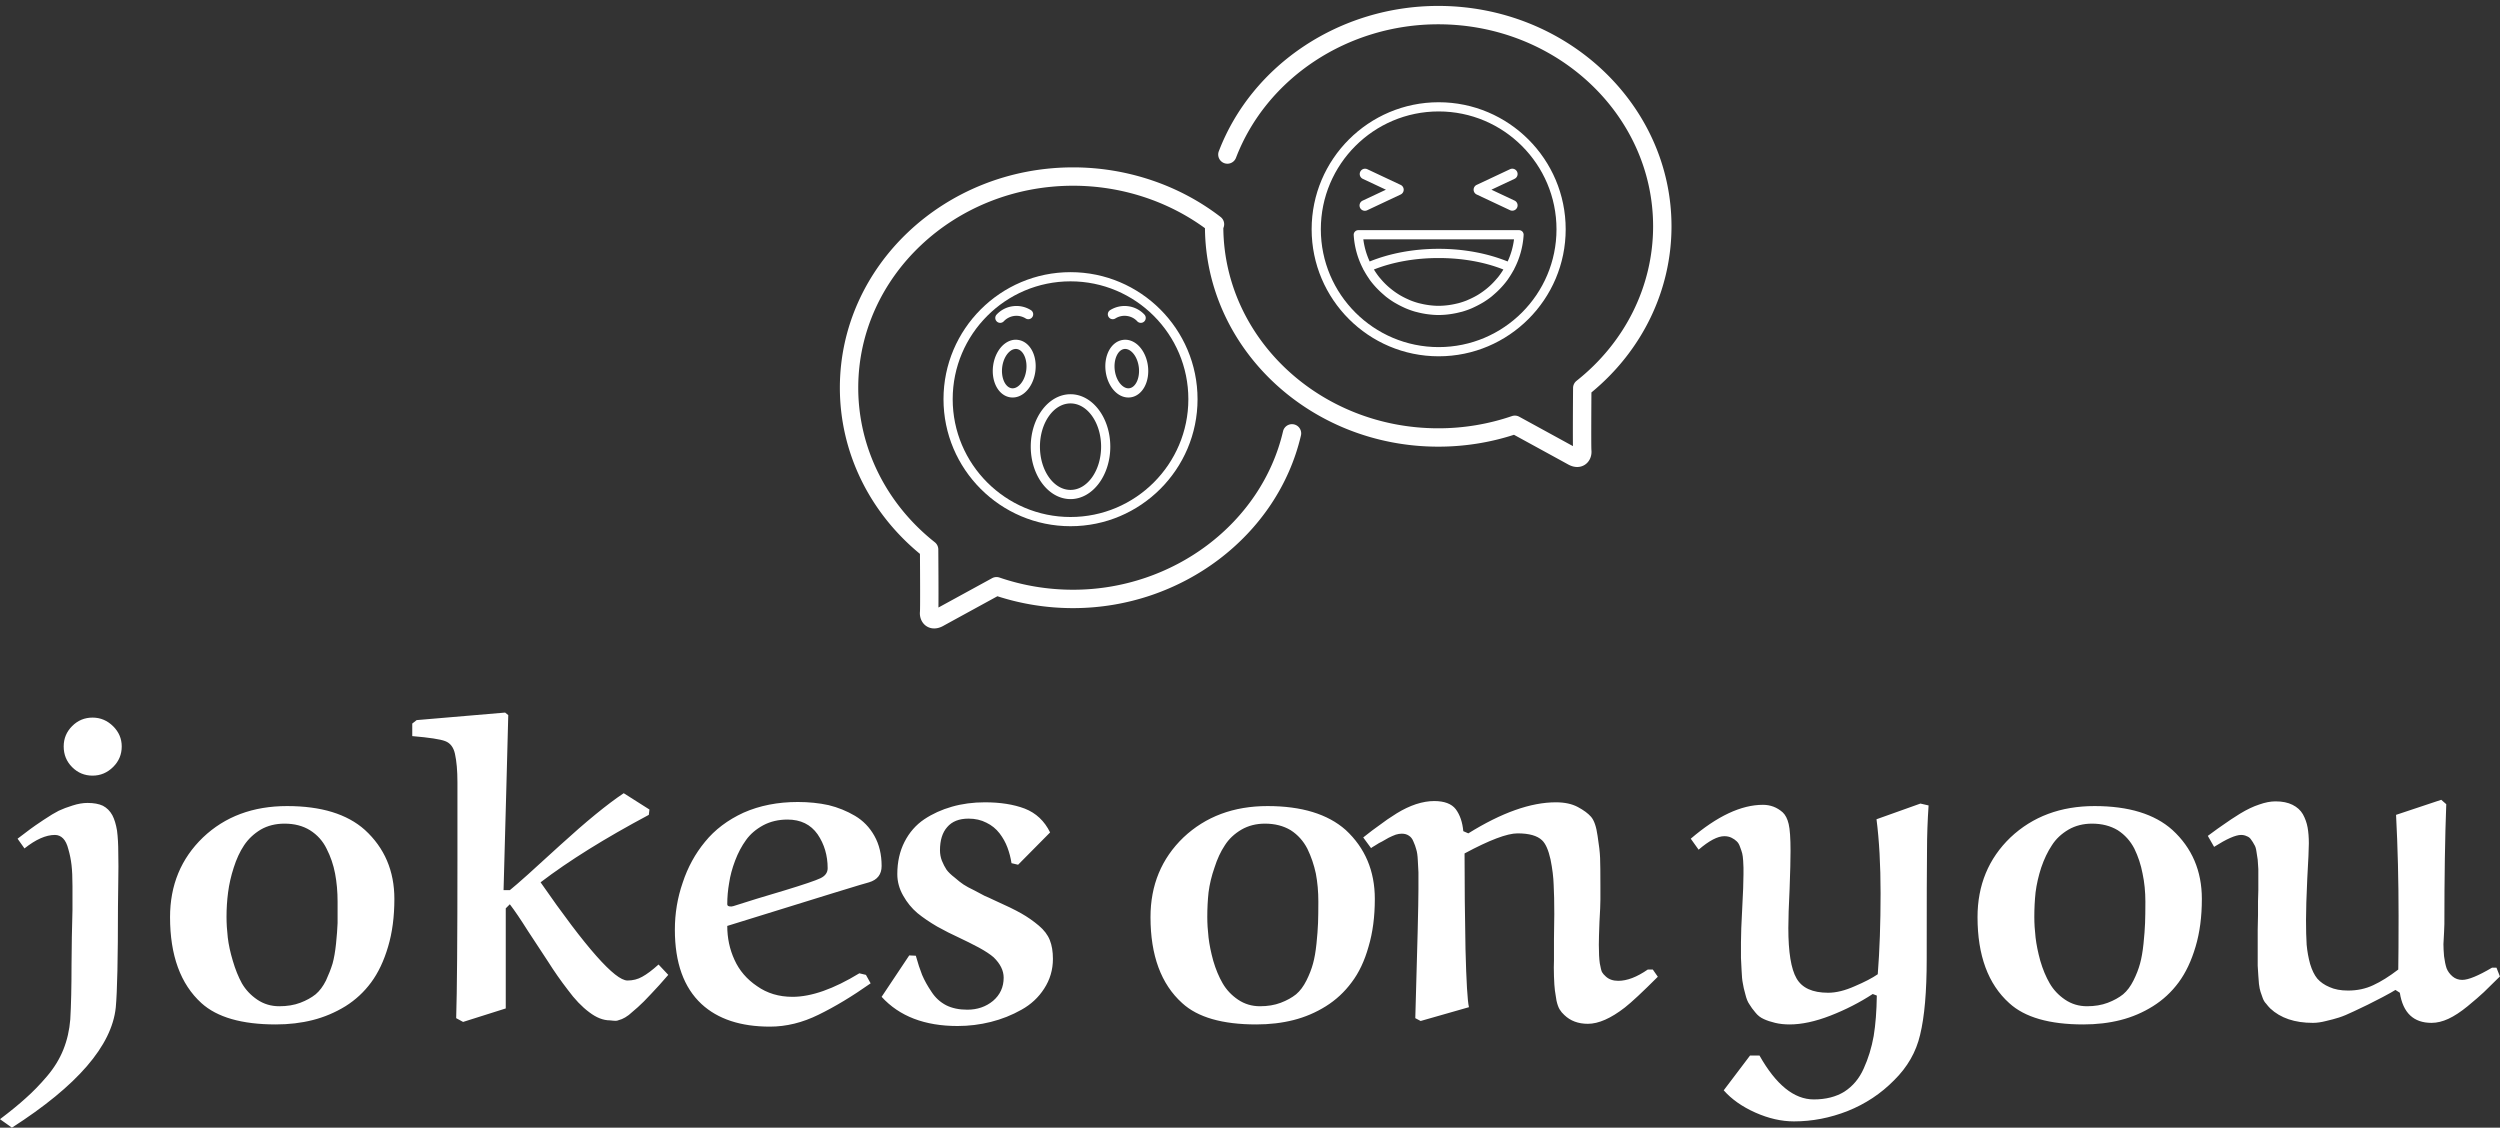 <svg data-v-423bf9ae="" xmlns="http://www.w3.org/2000/svg" viewBox="0 0 361.361 163" class="iconAbove"><rect x="0" y="0" width="361.361" height="163" fill="#333333" stroke="none"/><!----><!----><!----><g data-v-423bf9ae="" id="7c697de1-754d-4cee-aab9-cf5d33a3220a" fill="white" transform="matrix(4.535,0,0,4.535,3.673,69.848)"><path d="M1.49 9.05Q1.22 8.78 1.22 8.39Q1.22 8.01 1.49 7.74Q1.76 7.47 2.14 7.47L2.14 7.47Q2.52 7.47 2.80 7.75Q3.07 8.02 3.07 8.39Q3.07 8.77 2.80 9.04Q2.52 9.32 2.14 9.32L2.14 9.32Q1.76 9.32 1.49 9.05ZM-0.03 11.64L-0.03 11.64L-0.25 11.33Q0.04 11.11 0.16 11.02Q0.28 10.93 0.58 10.73Q0.88 10.53 1.06 10.44Q1.25 10.35 1.51 10.27Q1.76 10.19 1.98 10.19L1.98 10.19Q2.28 10.19 2.47 10.28Q2.66 10.38 2.77 10.58Q2.87 10.77 2.92 11.07Q2.96 11.38 2.96 11.78Q2.97 12.18 2.96 12.69L2.96 12.69Q2.95 13.21 2.95 13.51L2.95 13.51Q2.95 15.96 2.88 16.71L2.88 16.71Q2.69 18.54-0.43 20.54L-0.43 20.54L-0.81 20.27Q-0.32 19.90 0.01 19.60Q0.35 19.30 0.69 18.90Q1.03 18.50 1.21 18.05Q1.39 17.60 1.43 17.09L1.43 17.09Q1.47 16.41 1.47 15.34L1.47 15.34Q1.47 14.98 1.48 14.46Q1.49 13.94 1.50 13.60Q1.50 13.25 1.50 12.84Q1.50 12.43 1.47 12.17Q1.44 11.91 1.37 11.67Q1.31 11.43 1.20 11.32Q1.09 11.21 0.94 11.21L0.94 11.21Q0.51 11.21-0.03 11.64ZM6.41 13.82L6.41 13.82Q6.41 14.13 6.45 14.48Q6.49 14.82 6.61 15.22Q6.73 15.63 6.90 15.94Q7.08 16.25 7.39 16.46Q7.70 16.67 8.09 16.67L8.09 16.67Q8.47 16.67 8.76 16.56Q9.05 16.45 9.25 16.29Q9.44 16.13 9.58 15.85Q9.71 15.57 9.79 15.31Q9.86 15.06 9.90 14.68Q9.94 14.29 9.95 14.02Q9.95 13.75 9.95 13.34L9.95 13.34Q9.95 12.86 9.87 12.44Q9.79 12.02 9.60 11.65Q9.42 11.28 9.07 11.06Q8.73 10.85 8.26 10.85L8.26 10.85Q7.83 10.85 7.50 11.04Q7.17 11.24 6.97 11.54Q6.77 11.84 6.64 12.25Q6.51 12.65 6.46 13.04Q6.41 13.42 6.41 13.82ZM4.61 13.83L4.61 13.83Q4.61 12.30 5.66 11.29Q6.71 10.29 8.34 10.29Q9.97 10.29 10.82 11.05L10.82 11.05Q11.76 11.91 11.76 13.25L11.76 13.25Q11.76 14.10 11.56 14.77Q11.36 15.45 11.02 15.91Q10.68 16.37 10.20 16.67Q9.71 16.97 9.16 17.11Q8.61 17.25 7.98 17.25L7.98 17.25Q6.36 17.25 5.61 16.57L5.61 16.57Q4.61 15.66 4.61 13.83ZM15.44 13.42L15.31 13.55L15.31 16.74L13.95 17.17L13.73 17.05Q13.77 15.79 13.77 12.01L13.77 12.01L13.77 9.53Q13.77 8.98 13.69 8.62L13.69 8.62Q13.62 8.31 13.38 8.22Q13.15 8.13 12.33 8.06L12.33 8.06L12.33 7.66L12.47 7.55L15.29 7.31L15.39 7.39Q15.39 7.40 15.33 9.67Q15.27 11.94 15.24 12.97L15.24 12.97L15.44 12.97Q15.79 12.69 17.04 11.54Q18.29 10.40 19.07 9.88L19.07 9.88L19.89 10.40L19.87 10.57Q17.77 11.69 16.42 12.72L16.42 12.72Q18.59 15.85 19.19 15.85L19.19 15.85Q19.45 15.85 19.66 15.73Q19.88 15.61 20.18 15.34L20.18 15.34L20.49 15.67Q20.19 16.02 19.94 16.28Q19.70 16.54 19.52 16.70Q19.35 16.85 19.23 16.95Q19.11 17.04 19.01 17.08Q18.90 17.12 18.86 17.13Q18.82 17.14 18.73 17.13Q18.65 17.12 18.63 17.12L18.63 17.12Q18.31 17.12 17.97 16.86Q17.62 16.60 17.29 16.15Q16.95 15.71 16.66 15.25Q16.36 14.79 16.01 14.26Q15.67 13.72 15.44 13.42L15.44 13.42ZM22.56 13.48L22.56 13.48Q23.24 13.26 24.19 12.98L24.19 12.98Q25.11 12.70 25.34 12.59Q25.57 12.48 25.57 12.27L25.57 12.27Q25.57 11.66 25.25 11.19Q24.92 10.72 24.29 10.72L24.29 10.72Q23.86 10.72 23.52 10.90Q23.17 11.09 22.97 11.37Q22.76 11.66 22.62 12.03Q22.48 12.40 22.43 12.74Q22.37 13.08 22.37 13.42L22.37 13.42Q22.37 13.49 22.48 13.49L22.48 13.49Q22.49 13.49 22.52 13.49Q22.54 13.48 22.56 13.48ZM26.58 15.62L26.79 15.67L26.94 15.94Q26.06 16.56 25.28 16.94Q24.51 17.32 23.73 17.32L23.73 17.32Q22.33 17.32 21.55 16.60L21.55 16.60Q20.70 15.81 20.70 14.23L20.70 14.23Q20.70 13.45 20.95 12.73Q21.19 12.00 21.66 11.43Q22.13 10.85 22.89 10.50Q23.66 10.16 24.62 10.16L24.62 10.16Q25.14 10.16 25.60 10.26Q26.05 10.37 26.44 10.60Q26.83 10.83 27.06 11.24Q27.29 11.65 27.29 12.20L27.29 12.20Q27.29 12.60 26.89 12.72L26.89 12.72Q26.84 12.72 22.37 14.11L22.37 14.11Q22.37 14.69 22.60 15.19Q22.83 15.70 23.32 16.03Q23.80 16.37 24.45 16.37L24.45 16.37Q25.35 16.37 26.58 15.62L26.58 15.62ZM32.66 11.13L32.66 11.13L31.64 12.16L31.43 12.11Q31.39 11.85 31.30 11.61Q31.21 11.37 31.05 11.16Q30.88 10.94 30.63 10.82Q30.38 10.69 30.06 10.69L30.06 10.69Q29.61 10.69 29.38 10.96Q29.15 11.22 29.15 11.70L29.15 11.70Q29.15 11.87 29.21 12.03Q29.28 12.20 29.36 12.32Q29.45 12.44 29.62 12.57Q29.78 12.71 29.90 12.79Q30.02 12.87 30.25 12.98Q30.47 13.10 30.57 13.15Q30.67 13.19 30.90 13.30L30.90 13.30Q31.44 13.54 31.74 13.71Q32.04 13.88 32.30 14.10Q32.55 14.31 32.65 14.56Q32.75 14.81 32.75 15.16L32.75 15.16Q32.75 15.68 32.47 16.11Q32.20 16.53 31.75 16.78Q31.29 17.04 30.77 17.17Q30.25 17.30 29.71 17.30L29.71 17.30Q28.14 17.30 27.29 16.37L27.29 16.37L28.17 15.05L28.38 15.06Q28.48 15.42 28.58 15.67Q28.69 15.93 28.88 16.21Q29.06 16.49 29.35 16.64Q29.63 16.78 30.02 16.78L30.02 16.78Q30.50 16.78 30.84 16.50Q31.18 16.21 31.18 15.76L31.18 15.76Q31.18 15.42 30.86 15.11L30.86 15.11Q30.70 14.97 30.39 14.80Q30.07 14.63 29.75 14.48Q29.42 14.33 29.06 14.13Q28.70 13.92 28.43 13.70Q28.16 13.47 27.98 13.15Q27.79 12.82 27.79 12.46L27.79 12.46Q27.79 11.88 28.02 11.43Q28.25 10.98 28.65 10.71Q29.04 10.45 29.53 10.31Q30.02 10.17 30.58 10.17L30.58 10.17Q31.32 10.17 31.85 10.37Q32.39 10.58 32.66 11.13ZM37.67 13.82L37.67 13.82Q37.67 14.13 37.71 14.48Q37.75 14.82 37.86 15.22Q37.98 15.63 38.16 15.94Q38.34 16.25 38.65 16.46Q38.96 16.67 39.35 16.67L39.35 16.67Q39.72 16.67 40.01 16.56Q40.30 16.45 40.50 16.29Q40.69 16.13 40.83 15.85Q40.97 15.57 41.04 15.31Q41.11 15.06 41.15 14.68Q41.19 14.29 41.20 14.02Q41.21 13.75 41.21 13.34L41.21 13.34Q41.21 12.86 41.13 12.44Q41.04 12.02 40.86 11.65Q40.67 11.28 40.33 11.06Q39.98 10.85 39.51 10.85L39.51 10.85Q39.09 10.85 38.76 11.04Q38.42 11.24 38.23 11.54Q38.03 11.84 37.90 12.25Q37.76 12.65 37.71 13.04Q37.67 13.42 37.67 13.82ZM35.86 13.83L35.86 13.83Q35.86 12.30 36.91 11.29Q37.97 10.29 39.59 10.29Q41.22 10.29 42.08 11.05L42.08 11.05Q43.01 11.91 43.01 13.25L43.01 13.25Q43.01 14.10 42.81 14.77Q42.62 15.45 42.27 15.91Q41.93 16.37 41.45 16.67Q40.97 16.97 40.42 17.11Q39.87 17.25 39.23 17.25L39.23 17.25Q37.61 17.25 36.87 16.57L36.87 16.57Q35.86 15.66 35.86 13.83ZM45.87 11.80L45.87 11.80Q45.87 13.29 45.90 14.85Q45.94 16.41 46.01 16.70L46.01 16.70L44.47 17.14L44.30 17.05Q44.40 13.62 44.40 12.95L44.40 12.95Q44.40 12.91 44.40 12.83L44.40 12.83Q44.40 12.54 44.40 12.40Q44.39 12.26 44.38 12.02Q44.37 11.79 44.33 11.67Q44.30 11.55 44.24 11.42Q44.19 11.29 44.09 11.23Q44.00 11.17 43.87 11.17L43.87 11.17Q43.78 11.17 43.68 11.20Q43.57 11.24 43.45 11.30Q43.33 11.37 43.24 11.42Q43.15 11.46 43.03 11.54Q42.91 11.61 42.89 11.63L42.89 11.63L42.64 11.29Q42.94 11.05 43.17 10.89Q43.39 10.72 43.71 10.52Q44.02 10.33 44.32 10.23Q44.63 10.13 44.90 10.13L44.90 10.13Q45.39 10.13 45.59 10.39Q45.79 10.66 45.83 11.09L45.83 11.09L45.99 11.16Q47.58 10.17 48.78 10.17L48.78 10.17Q49.20 10.17 49.48 10.32Q49.76 10.47 49.90 10.63Q50.05 10.80 50.11 11.24Q50.18 11.68 50.19 11.94Q50.20 12.20 50.20 12.86L50.20 12.86Q50.20 13.13 50.20 13.27L50.20 13.27Q50.20 13.48 50.17 13.98Q50.15 14.49 50.15 14.71L50.15 14.71Q50.15 15.09 50.18 15.30Q50.22 15.52 50.25 15.58Q50.29 15.65 50.37 15.72L50.37 15.72Q50.52 15.86 50.77 15.86L50.77 15.86Q51.19 15.86 51.71 15.50L51.71 15.50L51.87 15.50L52.03 15.73Q51.30 16.46 50.98 16.71L50.98 16.71Q50.31 17.23 49.80 17.23L49.80 17.23Q49.34 17.23 49.05 16.95L49.05 16.95Q48.96 16.87 48.90 16.77Q48.84 16.67 48.80 16.49Q48.77 16.32 48.75 16.17Q48.73 16.02 48.72 15.72Q48.71 15.42 48.72 15.20Q48.72 14.98 48.72 14.52Q48.73 14.06 48.73 13.73L48.73 13.73Q48.73 13.16 48.71 12.80Q48.70 12.44 48.61 11.99Q48.51 11.54 48.34 11.38L48.34 11.38Q48.11 11.16 47.56 11.16L47.56 11.16Q47.06 11.16 45.87 11.80ZM60.40 10.21L60.66 10.27Q60.61 11.01 60.61 11.69Q60.60 12.37 60.60 15.17L60.60 15.17Q60.60 16.72 60.39 17.58L60.39 17.58Q60.20 18.40 59.56 19.03Q58.93 19.67 58.08 20.01Q57.24 20.34 56.37 20.34L56.37 20.34Q55.77 20.34 55.14 20.06Q54.51 19.78 54.13 19.35L54.13 19.35L54.97 18.24L55.27 18.24Q56.06 19.64 57.00 19.64L57.00 19.64Q57.58 19.64 57.98 19.39Q58.38 19.13 58.59 18.66Q58.81 18.18 58.91 17.62Q59.00 17.07 59.01 16.33L59.01 16.33L58.88 16.28Q58.25 16.69 57.53 16.97Q56.81 17.25 56.23 17.25L56.23 17.25Q55.98 17.25 55.77 17.20Q55.56 17.15 55.41 17.08Q55.25 17.01 55.14 16.87Q55.02 16.73 54.95 16.61Q54.87 16.50 54.82 16.29Q54.76 16.08 54.74 15.94Q54.71 15.80 54.70 15.53Q54.69 15.27 54.68 15.13Q54.68 14.98 54.68 14.70L54.68 14.70Q54.68 14.65 54.68 14.63L54.68 14.63Q54.68 14.27 54.72 13.55Q54.76 12.82 54.76 12.47L54.76 12.47Q54.76 12.32 54.76 12.25Q54.76 12.19 54.75 12.03Q54.74 11.88 54.72 11.80Q54.70 11.72 54.65 11.59Q54.61 11.47 54.54 11.41Q54.48 11.35 54.38 11.30Q54.28 11.25 54.15 11.25L54.15 11.25Q53.83 11.25 53.33 11.68L53.33 11.68L53.08 11.33Q54.34 10.25 55.38 10.25L55.38 10.25Q55.74 10.25 56.01 10.49L56.01 10.49Q56.14 10.61 56.20 10.86Q56.26 11.11 56.26 11.72L56.26 11.72Q56.26 12.13 56.23 12.93Q56.19 13.74 56.19 14.18L56.19 14.18Q56.19 15.33 56.45 15.78Q56.71 16.24 57.46 16.24L57.46 16.24Q57.84 16.24 58.31 16.03Q58.78 15.83 59.04 15.65L59.04 15.65Q59.13 14.51 59.13 13.07L59.13 13.07Q59.13 11.72 59.00 10.71L59.00 10.71L60.40 10.21ZM64.03 13.82L64.03 13.82Q64.03 14.13 64.07 14.48Q64.11 14.82 64.22 15.22Q64.34 15.63 64.52 15.94Q64.70 16.25 65.01 16.46Q65.32 16.67 65.71 16.67L65.71 16.67Q66.08 16.67 66.37 16.56Q66.66 16.45 66.86 16.29Q67.05 16.13 67.19 15.85Q67.33 15.57 67.40 15.31Q67.47 15.06 67.51 14.68Q67.55 14.29 67.56 14.02Q67.57 13.75 67.57 13.34L67.57 13.34Q67.57 12.86 67.48 12.44Q67.40 12.02 67.22 11.65Q67.03 11.28 66.69 11.06Q66.34 10.85 65.87 10.85L65.87 10.85Q65.45 10.85 65.12 11.04Q64.78 11.24 64.59 11.54Q64.39 11.84 64.25 12.25Q64.12 12.65 64.07 13.04Q64.03 13.42 64.03 13.82ZM62.22 13.83L62.22 13.83Q62.22 12.30 63.27 11.29Q64.33 10.29 65.95 10.29Q67.58 10.29 68.43 11.05L68.43 11.05Q69.37 11.91 69.37 13.25L69.37 13.25Q69.37 14.10 69.17 14.77Q68.97 15.45 68.63 15.91Q68.29 16.37 67.81 16.67Q67.33 16.97 66.78 17.11Q66.23 17.25 65.59 17.25L65.59 17.25Q63.97 17.25 63.23 16.57L63.23 16.57Q62.22 15.66 62.22 13.83ZM75.56 10.57L75.56 10.57L77 10.09L77.16 10.23Q77.10 11.81 77.10 14.05L77.10 14.05Q77.10 14.10 77.09 14.31Q77.08 14.53 77.07 14.69Q77.07 14.85 77.09 15.08Q77.12 15.31 77.17 15.46Q77.23 15.61 77.36 15.72Q77.49 15.83 77.67 15.83L77.67 15.83Q77.96 15.83 78.62 15.44L78.62 15.44L78.76 15.44L78.87 15.72Q78.54 16.05 78.36 16.22Q78.18 16.39 77.84 16.67Q77.51 16.94 77.23 17.07Q76.95 17.20 76.69 17.20L76.69 17.20Q75.83 17.20 75.68 16.24L75.68 16.24L75.54 16.15Q75.45 16.21 75.13 16.38Q74.81 16.54 74.66 16.62Q74.50 16.70 74.22 16.83Q73.93 16.97 73.74 17.03Q73.55 17.09 73.33 17.14Q73.10 17.20 72.91 17.20L72.91 17.20Q72.04 17.20 71.55 16.74L71.55 16.74Q71.48 16.67 71.42 16.59Q71.35 16.52 71.31 16.41Q71.27 16.30 71.24 16.21Q71.21 16.12 71.19 15.96Q71.18 15.80 71.17 15.70Q71.16 15.59 71.15 15.38Q71.15 15.16 71.15 15.04Q71.15 14.92 71.15 14.65Q71.15 14.38 71.15 14.23L71.15 14.23Q71.15 14.07 71.16 13.76Q71.16 13.46 71.16 13.32L71.16 13.32Q71.16 13.20 71.17 12.97Q71.17 12.74 71.17 12.62Q71.17 12.50 71.17 12.30Q71.16 12.11 71.15 12.00Q71.13 11.89 71.11 11.74Q71.09 11.59 71.04 11.52Q71.00 11.44 70.94 11.36Q70.89 11.28 70.80 11.25Q70.72 11.21 70.62 11.21L70.62 11.21Q70.36 11.21 69.76 11.59L69.76 11.59L69.56 11.24Q69.91 10.98 70.09 10.86Q70.27 10.73 70.59 10.53Q70.92 10.33 71.20 10.24Q71.48 10.14 71.72 10.14L71.72 10.14Q72.04 10.14 72.26 10.25Q72.48 10.36 72.59 10.55Q72.70 10.75 72.74 10.97Q72.78 11.19 72.78 11.48L72.78 11.48Q72.78 11.73 72.73 12.60Q72.69 13.46 72.69 13.92Q72.69 14.39 72.71 14.71Q72.74 15.03 72.82 15.32Q72.91 15.62 73.05 15.79Q73.20 15.96 73.44 16.06Q73.68 16.17 74.03 16.17L74.03 16.17Q74.47 16.17 74.83 16.00Q75.20 15.83 75.63 15.50L75.63 15.50Q75.64 14.95 75.64 13.79L75.64 13.79Q75.64 12.11 75.56 10.57Z"></path></g><!----><g data-v-423bf9ae="" id="cf2049df-043a-4d2b-8a40-08a8bd1342dc" transform="matrix(1.349,0,0,1.349,113.956,-19.19)" stroke="none" fill="white"><switch><g><path d="M69.629 14.86c-10.491 0-19.938 6.257-23.508 15.57a.984.984 0 101.839.705c3.28-8.557 11.988-14.306 21.669-14.306 12.697 0 23.026 9.71 23.026 21.644 0 6.395-2.99 12.43-8.203 16.558a.984.984 0 00-.373.765c-.007.874-.035 4.679-.014 6.231-1.504-.825-5.751-3.148-5.751-3.148a.98.98 0 00-.791-.068 24.275 24.275 0 01-7.893 1.306c-12.629 0-22.915-9.605-23.025-21.451l.016-.039a.985.985 0 00-.309-1.154c-4.442-3.427-10.054-5.314-15.8-5.314-13.783 0-24.996 10.593-24.996 23.613 0 6.847 3.122 13.309 8.581 17.802.017 2.373.031 5.811.001 6.184-.061.641.206 1.24.696 1.561.248.163.53.243.828.243.311 0 .638-.088.959-.265.581-.322 4.563-2.5 5.816-3.185a26.286 26.286 0 008.116 1.273c11.639 0 21.904-7.781 24.408-18.501a.984.984 0 10-1.918-.448c-2.298 9.839-11.757 16.979-22.491 16.979-2.709 0-5.365-.439-7.892-1.306a.992.992 0 00-.792.068l-5.75 3.145c.02-1.554-.008-5.355-.014-6.229a.987.987 0 00-.374-.765c-5.213-4.127-8.204-10.162-8.204-16.557 0-11.934 10.329-21.644 23.026-21.644 5.111 0 10.102 1.611 14.124 4.549.115 12.927 11.284 23.409 24.994 23.409 2.782 0 5.51-.428 8.117-1.273 1.254.686 5.236 2.865 5.817 3.185.32.178.647.266.958.266.297 0 .579-.081.827-.243.49-.321.757-.919.697-1.558-.03-.375-.016-3.813 0-6.186 5.458-4.494 8.58-10.956 8.58-17.803-.001-13.02-11.214-23.613-24.997-23.613z"></path><path d="M69.678 25.181c-7.505 0-13.611 6.106-13.611 13.611 0 7.504 6.106 13.61 13.611 13.61 7.504 0 13.61-6.106 13.61-13.61 0-7.505-6.106-13.611-13.61-13.611zm0 26.236c-6.962 0-12.626-5.664-12.626-12.625 0-6.962 5.664-12.626 12.626-12.626s12.625 5.664 12.625 12.626c0 6.961-5.663 12.625-12.625 12.625z"></path><path d="M78.649 39.041a.492.492 0 00-.359-.155H61.066a.494.494 0 00-.492.522 9.043 9.043 0 001.012 3.641c.006.014.005.029.012.042.024.046.056.086.081.131.154.281.32.553.501.815.038.055.072.114.111.168.202.278.422.541.654.794.092.101.189.197.285.294.163.163.332.319.507.469.103.088.201.18.307.264.252.198.515.381.787.552.119.075.242.142.365.211.202.115.409.221.621.321.115.054.228.11.346.159.316.133.64.249.973.346.084.024.169.041.254.063a8.914 8.914 0 001.167.224c.368.046.741.077 1.121.077a9.047 9.047 0 001.433-.123 9.04 9.04 0 00.86-.179c.082-.021.166-.037.247-.061a8.88 8.88 0 00.979-.348c.113-.047.222-.101.332-.153.218-.102.431-.212.64-.33.117-.066.235-.131.349-.202.276-.173.543-.359.798-.56.1-.079.193-.166.29-.249.182-.156.357-.317.526-.487a9.223 9.223 0 00.934-1.085c.037-.052.07-.107.106-.16.182-.263.35-.537.504-.819.025-.046.057-.086.082-.133.007-.013.006-.029.012-.043a9.037 9.037 0 001.011-3.64.495.495 0 00-.132-.366zm-.898.83a8.047 8.047 0 01-.681 2.372c-2.17-.878-4.703-1.357-7.391-1.357-2.689 0-5.223.479-7.392 1.357a8.076 8.076 0 01-.682-2.373h16.146zm-1.191 3.317a8.184 8.184 0 01-.512.728c-.054.068-.115.131-.171.198a7.946 7.946 0 01-1.533 1.4 6.765 6.765 0 01-.865.53c-.177.093-.357.18-.541.26-.092.04-.181.084-.275.121a8.193 8.193 0 01-.832.277c-.08.022-.161.038-.242.057a8.522 8.522 0 01-1.912.236c-.318 0-.632-.025-.944-.061-.091-.011-.181-.025-.271-.038a8.026 8.026 0 01-.694-.136c-.082-.02-.165-.036-.246-.058a8.111 8.111 0 01-.828-.275c-.097-.038-.19-.083-.285-.125a8.533 8.533 0 01-.861-.437 8.046 8.046 0 01-.922-.637 7.649 7.649 0 01-1.147-1.109c-.057-.067-.119-.132-.174-.201a8.164 8.164 0 01-.513-.73c-.018-.028-.034-.057-.051-.086 2.029-.804 4.413-1.228 6.935-1.228 2.52 0 4.904.423 6.934 1.228-.015.026-.031.057-.05.086zM61.253 36.483a.57.57 0 00.757.275l3.593-1.69a.57.57 0 000-1.032l-3.593-1.69a.57.57 0 00-.482 1.032l2.497 1.174-2.497 1.174a.57.57 0 00-.275.757zM73.753 35.067l3.593 1.69a.57.57 0 00.482-1.032l-2.497-1.174 2.497-1.174a.57.57 0 00-.482-1.032l-3.593 1.69a.568.568 0 000 1.032z"></path><g clip-rule="evenodd"><path d="M30.231 43.387c-7.504 0-13.61 6.105-13.61 13.61 0 7.505 6.106 13.611 13.61 13.611 7.505 0 13.611-6.106 13.611-13.611-.001-7.505-6.107-13.61-13.611-13.61zm0 26.235c-6.962 0-12.625-5.664-12.625-12.626s5.664-12.625 12.625-12.625c6.962 0 12.626 5.663 12.626 12.625s-5.664 12.626-12.626 12.626z"></path><path d="M30.231 56.467c-2.35 0-4.261 2.521-4.261 5.618 0 3.099 1.911 5.619 4.261 5.619s4.262-2.521 4.262-5.619c-.001-3.098-1.913-5.618-4.262-5.618zm0 10.252c-1.806 0-3.276-2.079-3.276-4.634s1.47-4.633 3.276-4.633c1.807 0 3.277 2.078 3.277 4.633-.001 2.555-1.47 4.634-3.277 4.634zM35.036 48.347a1.852 1.852 0 011.232-.267c.415.054.813.246 1.109.569a.526.526 0 10.775-.713 2.883 2.883 0 00-1.752-.899 2.907 2.907 0 00-1.925.42.526.526 0 10.561.89zM37.253 51.034c-.445-.328-.942-.462-1.433-.384-1.26.2-2.057 1.702-1.816 3.421.138.982.611 1.857 1.265 2.341.362.268.758.406 1.157.406.092 0 .184-.007.275-.021 1.26-.2 2.058-1.703 1.816-3.422-.138-.982-.61-1.857-1.264-2.341zm-.706 4.789c-.286.047-.534-.086-.693-.203-.446-.33-.774-.961-.876-1.686-.16-1.142.295-2.201.995-2.312.286-.041.535.087.693.203.446.33.773.961.875 1.686.162 1.143-.294 2.202-.994 2.312zM24.641 50.65c-.491-.081-.988.055-1.433.384-.654.484-1.127 1.359-1.265 2.341-.242 1.719.556 3.222 1.816 3.422.091.014.183.021.275.021.4 0 .795-.138 1.157-.406.654-.484 1.127-1.359 1.265-2.341.243-1.718-.554-3.221-1.815-3.421zm.841 3.285c-.102.725-.429 1.356-.876 1.686-.159.117-.408.25-.693.203-.7-.111-1.155-1.169-.995-2.312.102-.725.429-1.355.875-1.686a.996.996 0 01.577-.212c.038 0 .076.002.116.009.702.111 1.157 1.169.996 2.312zM23.084 48.649a1.86 1.86 0 012.341-.302.526.526 0 10.561-.891 2.906 2.906 0 00-1.925-.42 2.875 2.875 0 00-1.752.899.526.526 0 00.775.714z"></path></g></g></switch></g><!----></svg>